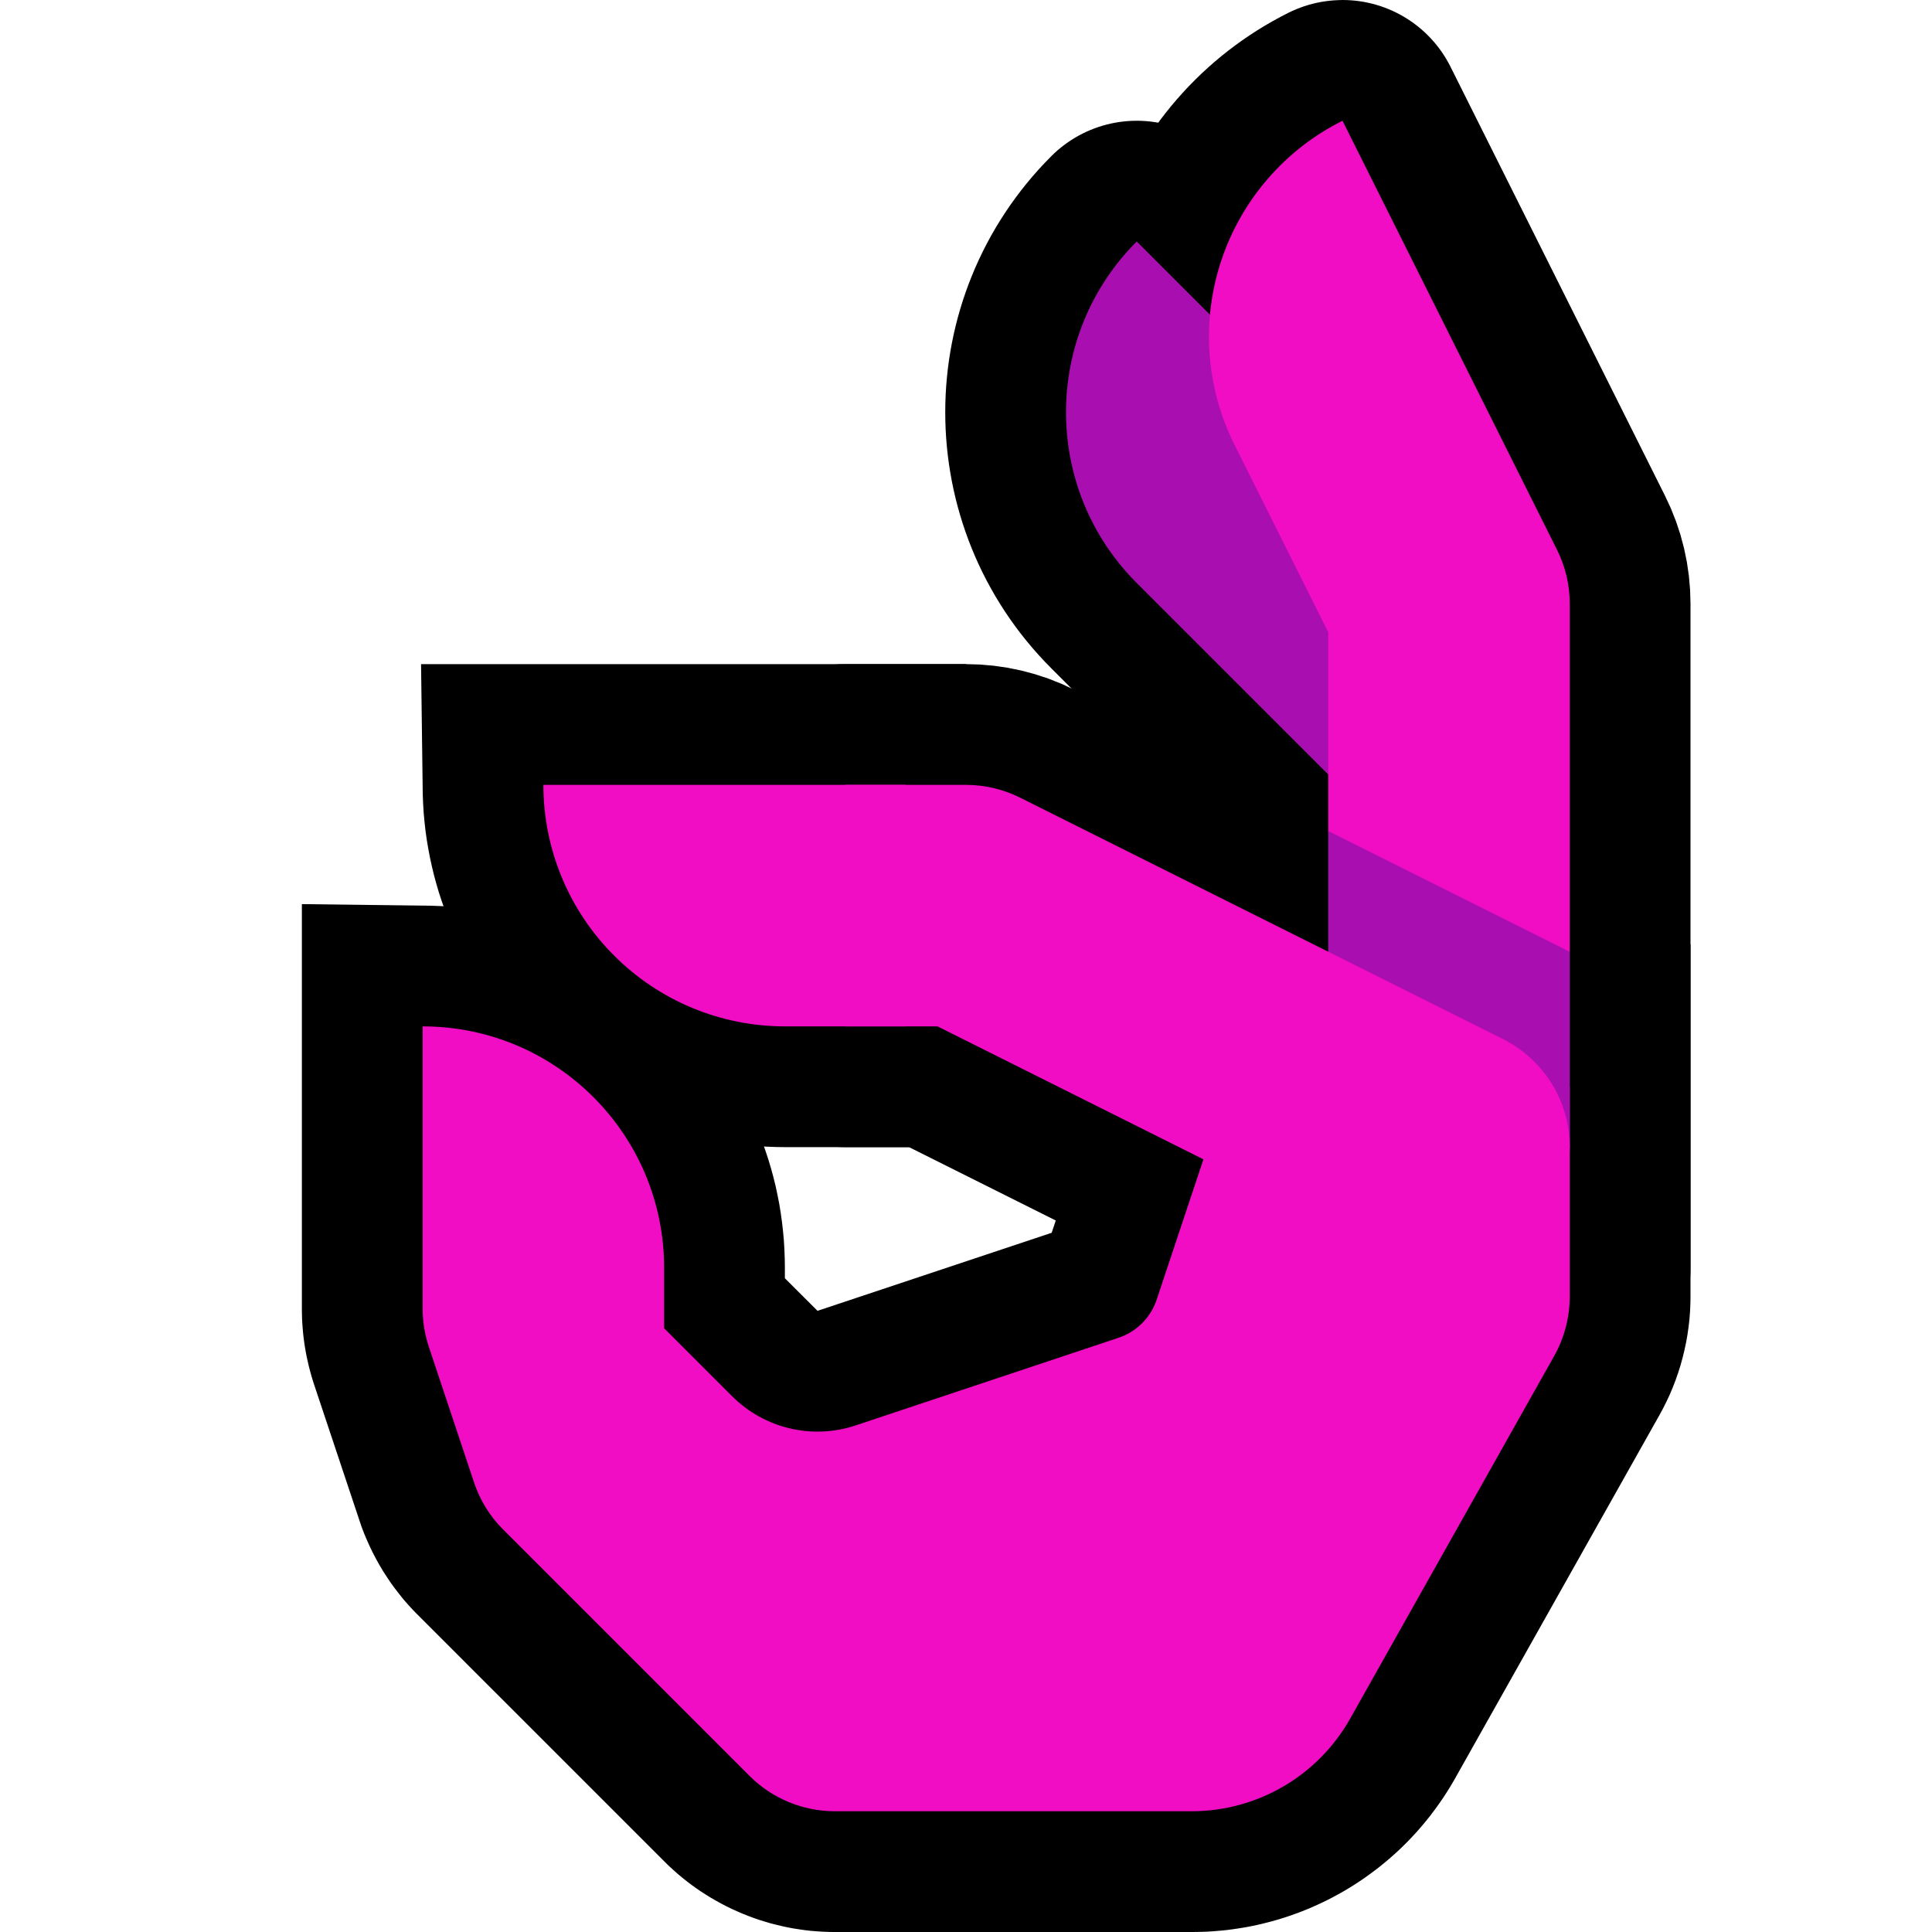 <?xml version="1.0" encoding="UTF-8" standalone="no"?>
<!DOCTYPE svg PUBLIC "-//W3C//DTD SVG 1.1//EN" "http://www.w3.org/Graphics/SVG/1.1/DTD/svg11.dtd">
<svg width="100%" height="100%" viewBox="0 0 32 32" version="1.1" xmlns="http://www.w3.org/2000/svg" xmlns:xlink="http://www.w3.org/1999/xlink" xml:space="preserve" xmlns:serif="http://www.serif.com/" style="fill-rule:evenodd;clip-rule:evenodd;stroke-linejoin:round;stroke-miterlimit:1.414;">
    <rect id="ok_hand--hmn-" serif:id="ok_hand [hmn]" x="0" y="0" width="32" height="32" style="fill:none;"/>
    <clipPath id="_clip1">
        <rect x="0" y="0" width="32" height="32"/>
    </clipPath>
    <g clip-path="url(#_clip1)">
        <g id="outline">
            <path d="M7.154,15.002l0.153,0.006l0.153,0.009l0.151,0.014l0.15,0.017l0.15,0.021l0.149,0.024l0.147,0.029l0.146,0.032l0.145,0.035l0.143,0.039l0.143,0.042l0.14,0.046l0.139,0.049l0.138,0.052l0.135,0.055l0.134,0.059l0.132,0.061l0.131,0.065l0.128,0.068l0.127,0.071l0.125,0.074l0.123,0.077l0.12,0.079l0.118,0.082l0.117,0.085l0.115,0.088l0.111,0.09l0.11,0.092l0.108,0.096l0.105,0.098l0.103,0.1l0.1,0.103l0.098,0.105l0.096,0.108l0.092,0.109l0.091,0.113l0.087,0.114l0.085,0.116l0.082,0.119l0.079,0.12l0.078,0.124l0.073,0.124l0.071,0.126l0.068,0.129l0.064,0.13l0.063,0.133l0.058,0.134l0.055,0.136l0.053,0.138l0.048,0.138l0.046,0.141l0.042,0.141l0.039,0.143l0.036,0.146l0.031,0.146l0.029,0.148l0.024,0.147l0.021,0.151l0.017,0.15l0.014,0.152l0.009,0.152l0.006,0.153l0.002,0.141l0,0.185l0.528,0.527l0.012,0.012l0.017,-0.005l3.862,-1.287l1.064,-3.194l9.517,-1.586l0,5.849l-0.002,0.112l-0.006,0.129l-0.01,0.129l-0.015,0.127l-0.018,0.127l-0.023,0.128l-0.027,0.126l-0.03,0.123l-0.034,0.123l-0.039,0.124l-0.042,0.121l-0.046,0.119l-0.051,0.121l-0.054,0.116l-0.057,0.114l-0.054,0.1l-3.393,6.032l-0.038,0.066l-0.043,0.072l-0.044,0.071l-0.045,0.07l-0.048,0.072l-0.048,0.069l-0.048,0.067l-0.049,0.066l-0.05,0.066l-0.052,0.065l-0.054,0.066l-0.054,0.063l-0.053,0.061l-0.055,0.06l-0.058,0.062l-0.058,0.06l-0.057,0.056l-0.059,0.058l-0.061,0.056l-0.061,0.055l-0.063,0.055l-0.062,0.052l-0.063,0.052l-0.065,0.051l-0.065,0.049l-0.066,0.049l-0.066,0.047l-0.068,0.047l-0.068,0.045l-0.068,0.044l-0.071,0.044l-0.069,0.041l-0.071,0.041l-0.072,0.039l-0.072,0.039l-0.072,0.037l-0.075,0.036l-0.074,0.035l-0.074,0.033l-0.075,0.033l-0.076,0.031l-0.076,0.03l-0.077,0.028l-0.077,0.028l-0.078,0.026l-0.079,0.025l-0.079,0.024l-0.078,0.022l-0.081,0.021l-0.08,0.02l-0.081,0.019l-0.08,0.017l-0.082,0.016l-0.082,0.014l-0.082,0.013l-0.082,0.012l-0.083,0.011l-0.083,0.009l-0.084,0.007l-0.083,0.007l-0.084,0.005l-0.084,0.003l-0.084,0.002l-0.076,0.001l-5.938,0l-0.087,-0.001l-0.099,-0.004l-0.098,-0.006l-0.099,-0.008l-0.098,-0.011l-0.097,-0.014l-0.097,-0.015l-0.097,-0.018l-0.096,-0.021l-0.095,-0.023l-0.094,-0.024l-0.094,-0.028l-0.094,-0.029l-0.092,-0.032l-0.09,-0.034l-0.091,-0.036l-0.09,-0.039l-0.089,-0.04l-0.088,-0.043l-0.086,-0.045l-0.085,-0.047l-0.085,-0.049l-0.084,-0.052l-0.083,-0.053l-0.08,-0.055l-0.08,-0.058l-0.079,-0.06l-0.076,-0.061l-0.074,-0.062l-0.075,-0.067l-0.073,-0.067l-0.061,-0.06l-4.101,-4.101l-0.071,-0.073l-0.078,-0.085l-0.076,-0.087l-0.073,-0.091l-0.071,-0.092l-0.068,-0.093l-0.064,-0.096l-0.063,-0.097l-0.059,-0.099l-0.056,-0.101l-0.054,-0.103l-0.051,-0.105l-0.047,-0.105l-0.045,-0.106l-0.042,-0.11l-0.033,-0.097l-0.756,-2.266l-0.022,-0.069l-0.023,-0.076l-0.021,-0.077l-0.02,-0.077l-0.018,-0.078l-0.018,-0.08l-0.015,-0.078l-0.014,-0.081l-0.012,-0.081l-0.01,-0.075l-0.009,-0.082l-0.007,-0.081l-0.006,-0.079l-0.004,-0.078l-0.002,-0.082l-0.001,-0.073l0,-6.709l2.154,0.027Zm14.363,5.773l-0.466,1.397l-0.024,0.068l-0.031,0.083l-0.035,0.082l-0.036,0.081l-0.038,0.077l-0.04,0.077l-0.043,0.076l-0.044,0.073l-0.048,0.075l-0.05,0.073l-0.049,0.067l-0.053,0.069l-0.055,0.068l-0.056,0.064l-0.058,0.064l-0.06,0.062l-0.062,0.06l-0.063,0.058l-0.066,0.057l-0.067,0.055l-0.067,0.051l-0.071,0.051l-0.072,0.05l-0.073,0.047l-0.073,0.043l-0.075,0.043l-0.079,0.041l-0.078,0.038l-0.081,0.037l-0.081,0.033l-0.081,0.032l-0.07,0.024l-4.384,1.461l-0.118,0.037l-0.135,0.038l-0.137,0.032l-0.137,0.028l-0.138,0.022l-0.137,0.018l-0.139,0.013l-0.137,0.009l-0.138,0.003l-0.138,-0.001l-0.137,-0.006l-0.137,-0.011l-0.136,-0.015l-0.135,-0.02l-0.134,-0.025l-0.134,-0.029l-0.132,-0.034l-0.131,-0.038l-0.131,-0.042l-0.128,-0.048l-0.127,-0.051l-0.125,-0.056l-0.124,-0.061l-0.122,-0.064l-0.12,-0.069l-0.117,-0.074l-0.115,-0.077l-0.113,-0.082l-0.111,-0.086l-0.107,-0.09l-0.105,-0.095l-0.089,-0.086l-1.147,-1.147l0.167,0.502l0.004,0.013l0.011,0.01l4.06,4.06l0.01,0.01l0.012,0l5.896,0l0.025,0l0.018,-0.001l0.016,0l0.017,-0.001l0.017,-0.002l0.016,-0.001l0.017,-0.002l0.017,-0.002l0.016,-0.002l0.017,-0.003l0.016,-0.003l0.016,-0.003l0.016,-0.004l0.016,-0.003l0.016,-0.004l0.016,-0.004l0.016,-0.005l0.016,-0.005l0.015,-0.004l0.015,-0.006l0.016,-0.005l0.015,-0.006l0.016,-0.006l0.015,-0.006l0.015,-0.007l0.015,-0.007l0.016,-0.007l0.013,-0.006l0.015,-0.008l0.015,-0.008l0.014,-0.008l0.014,-0.008l0.015,-0.009l0.013,-0.008l0.014,-0.009l0.014,-0.009l0.013,-0.009l0.014,-0.01l0.013,-0.009l0.013,-0.01l0.013,-0.01l0.013,-0.011l0.013,-0.011l0.012,-0.01l0.011,-0.011l0.012,-0.011l0.012,-0.011l0.013,-0.013l0.01,-0.011l0.011,-0.011l0.012,-0.013l0.011,-0.014l0.011,-0.012l0.009,-0.011l0.011,-0.013l0.01,-0.014l0.011,-0.014l0.01,-0.015l0.009,-0.013l0.008,-0.012l0.009,-0.014l0.01,-0.015l0.009,-0.015l0.013,-0.023l3.367,-5.987l0.008,-0.014l0.001,-0.002l0,-0.001l0.001,-0.001l0,0l0,-0.001l0,-0.002l0.001,0l0,-0.001l0,-0.001l0,0l0,-0.017l0,-1.094l-2.483,0.414Z"/>
            <path d="M16,19l-3.013,0l-0.141,-0.002l-0.153,-0.006l-0.152,-0.009l-0.152,-0.014l-0.151,-0.017l-0.149,-0.021l-0.149,-0.024l-0.147,-0.029l-0.146,-0.032l-0.145,-0.035l-0.143,-0.039l-0.142,-0.042l-0.141,-0.046l-0.139,-0.049l-0.137,-0.052l-0.136,-0.055l-0.134,-0.059l-0.132,-0.062l-0.131,-0.064l-0.128,-0.068l-0.127,-0.071l-0.125,-0.074l-0.122,-0.076l-0.121,-0.08l-0.119,-0.082l-0.116,-0.085l-0.114,-0.087l-0.113,-0.091l-0.109,-0.093l-0.108,-0.095l-0.105,-0.098l-0.103,-0.1l-0.1,-0.103l-0.098,-0.106l-0.096,-0.107l-0.092,-0.109l-0.091,-0.113l-0.087,-0.114l-0.085,-0.116l-0.082,-0.119l-0.08,-0.121l-0.076,-0.122l-0.074,-0.125l-0.071,-0.127l-0.068,-0.128l-0.064,-0.131l-0.062,-0.132l-0.059,-0.134l-0.055,-0.136l-0.053,-0.137l-0.048,-0.139l-0.046,-0.14l-0.042,-0.143l-0.039,-0.143l-0.035,-0.145l-0.032,-0.146l-0.028,-0.147l-0.025,-0.148l-0.021,-0.15l-0.017,-0.151l-0.014,-0.152l-0.009,-0.152l-0.006,-0.153l-0.028,-2.154l9.026,0l0,8Z"/>
            <path d="M24,9.172l0,5.656c0,0 -2.871,-2.87 -5.173,-5.173c-1.561,-1.561 -1.561,-4.092 0,-5.654c0.001,-0.001 0.001,-0.001 0.001,-0.001l5.172,5.172Z" style="fill:none;fill-rule:nonzero;stroke:#000;stroke-width:4px;"/>
            <path d="M25.789,9.106c0.139,0.277 0.211,0.584 0.211,0.894c0,2.161 0,11 0,11l-4,0l0,-10.528c0,0 -0.759,-1.518 -1.554,-3.107c-0.474,-0.949 -0.552,-2.047 -0.217,-3.052c0.336,-1.006 1.057,-1.838 2.005,-2.312c0.001,-0.001 0.002,-0.001 0.002,-0.001c0,0 2.759,5.518 3.553,7.106Z" style="fill:none;fill-rule:nonzero;stroke:#000;stroke-width:4px;"/>
            <path d="M24.894,17.211l-1.788,3.578l-7.578,-3.789l-1.528,0l0,-4l2,0c0.31,0 0.617,0.072 0.894,0.211c1.707,0.853 8,4 8,4Z" style="fill:none;fill-rule:nonzero;stroke:#000;stroke-width:4px;stroke-linejoin:miter;stroke-miterlimit:3;"/>
        </g>
        <g id="emoji">
            <path d="M19.737,30c1.089,0 2.093,-0.587 2.627,-1.536c1.042,-1.853 2.734,-4.86 3.377,-6.003c0.17,-0.302 0.259,-0.643 0.259,-0.99c0,-1.087 0,-3.471 0,-3.471l-6,1c0,0 -0.56,1.68 -0.842,2.526c-0.099,0.298 -0.334,0.533 -0.632,0.632c-0.933,0.311 -3.028,1.009 -4.353,1.451c-0.719,0.24 -1.511,0.053 -2.047,-0.483c-0.538,-0.538 -1.126,-1.126 -1.126,-1.126l0,-1c0,-2.209 -1.791,-4 -4,-4c0,0 0,0 0,0l0,4.675c0,0.215 0.035,0.429 0.103,0.633c0.177,0.532 0.542,1.627 0.748,2.244c0.098,0.295 0.263,0.562 0.483,0.782c0.835,0.835 3.025,3.025 4.08,4.08c0.375,0.375 0.884,0.586 1.414,0.586c1.361,0 4.099,0 5.909,0Z" style="fill:#f10dc3;"/>
            <path d="M24,9.172l0,5.656c0,0 -2.871,-2.87 -5.173,-5.173c-1.561,-1.561 -1.561,-4.092 0,-5.654c0.001,-0.001 0.001,-0.001 0.001,-0.001l5.172,5.172Z" style="fill:#a90eb1;fill-rule:nonzero;"/>
            <path d="M23.528,19l-1.528,-0.764l0,-4.472l0.5,-0.764l3.21,2l0.29,0.764l0,3.236l-2.472,0Z" style="fill:#a90eb1;"/>
            <path d="M22,13.764l0,-3.292c0,0 -0.759,-1.518 -1.554,-3.107c-0.474,-0.949 -0.552,-2.047 -0.217,-3.052c0.336,-1.006 1.057,-1.838 2.005,-2.312c0.001,-0.001 0.002,-0.001 0.002,-0.001c0,0 2.759,5.518 3.553,7.106c0.139,0.277 0.211,0.584 0.211,0.894l0,5.764l-4,-2Z" style="fill:#f10dc3;"/>
            <path d="M9,13l0,0c0,1.061 0.421,2.078 1.172,2.828c0.75,0.751 1.767,1.172 2.828,1.172c1.102,0 2,0 2,0l0,-4l-6,0Z" style="fill:#f10dc3;"/>
            <path d="M24.894,17.211l-1.788,3.578l-7.578,-3.789l-1.528,0l0,-4l2,0c0.31,0 0.617,0.072 0.894,0.211c1.707,0.853 8,4 8,4Z" style="fill:#f10dc3;fill-rule:nonzero;"/>
            <circle cx="24" cy="19" r="2" style="fill:#f10dc3;"/>
        </g>
    </g>
</svg>
